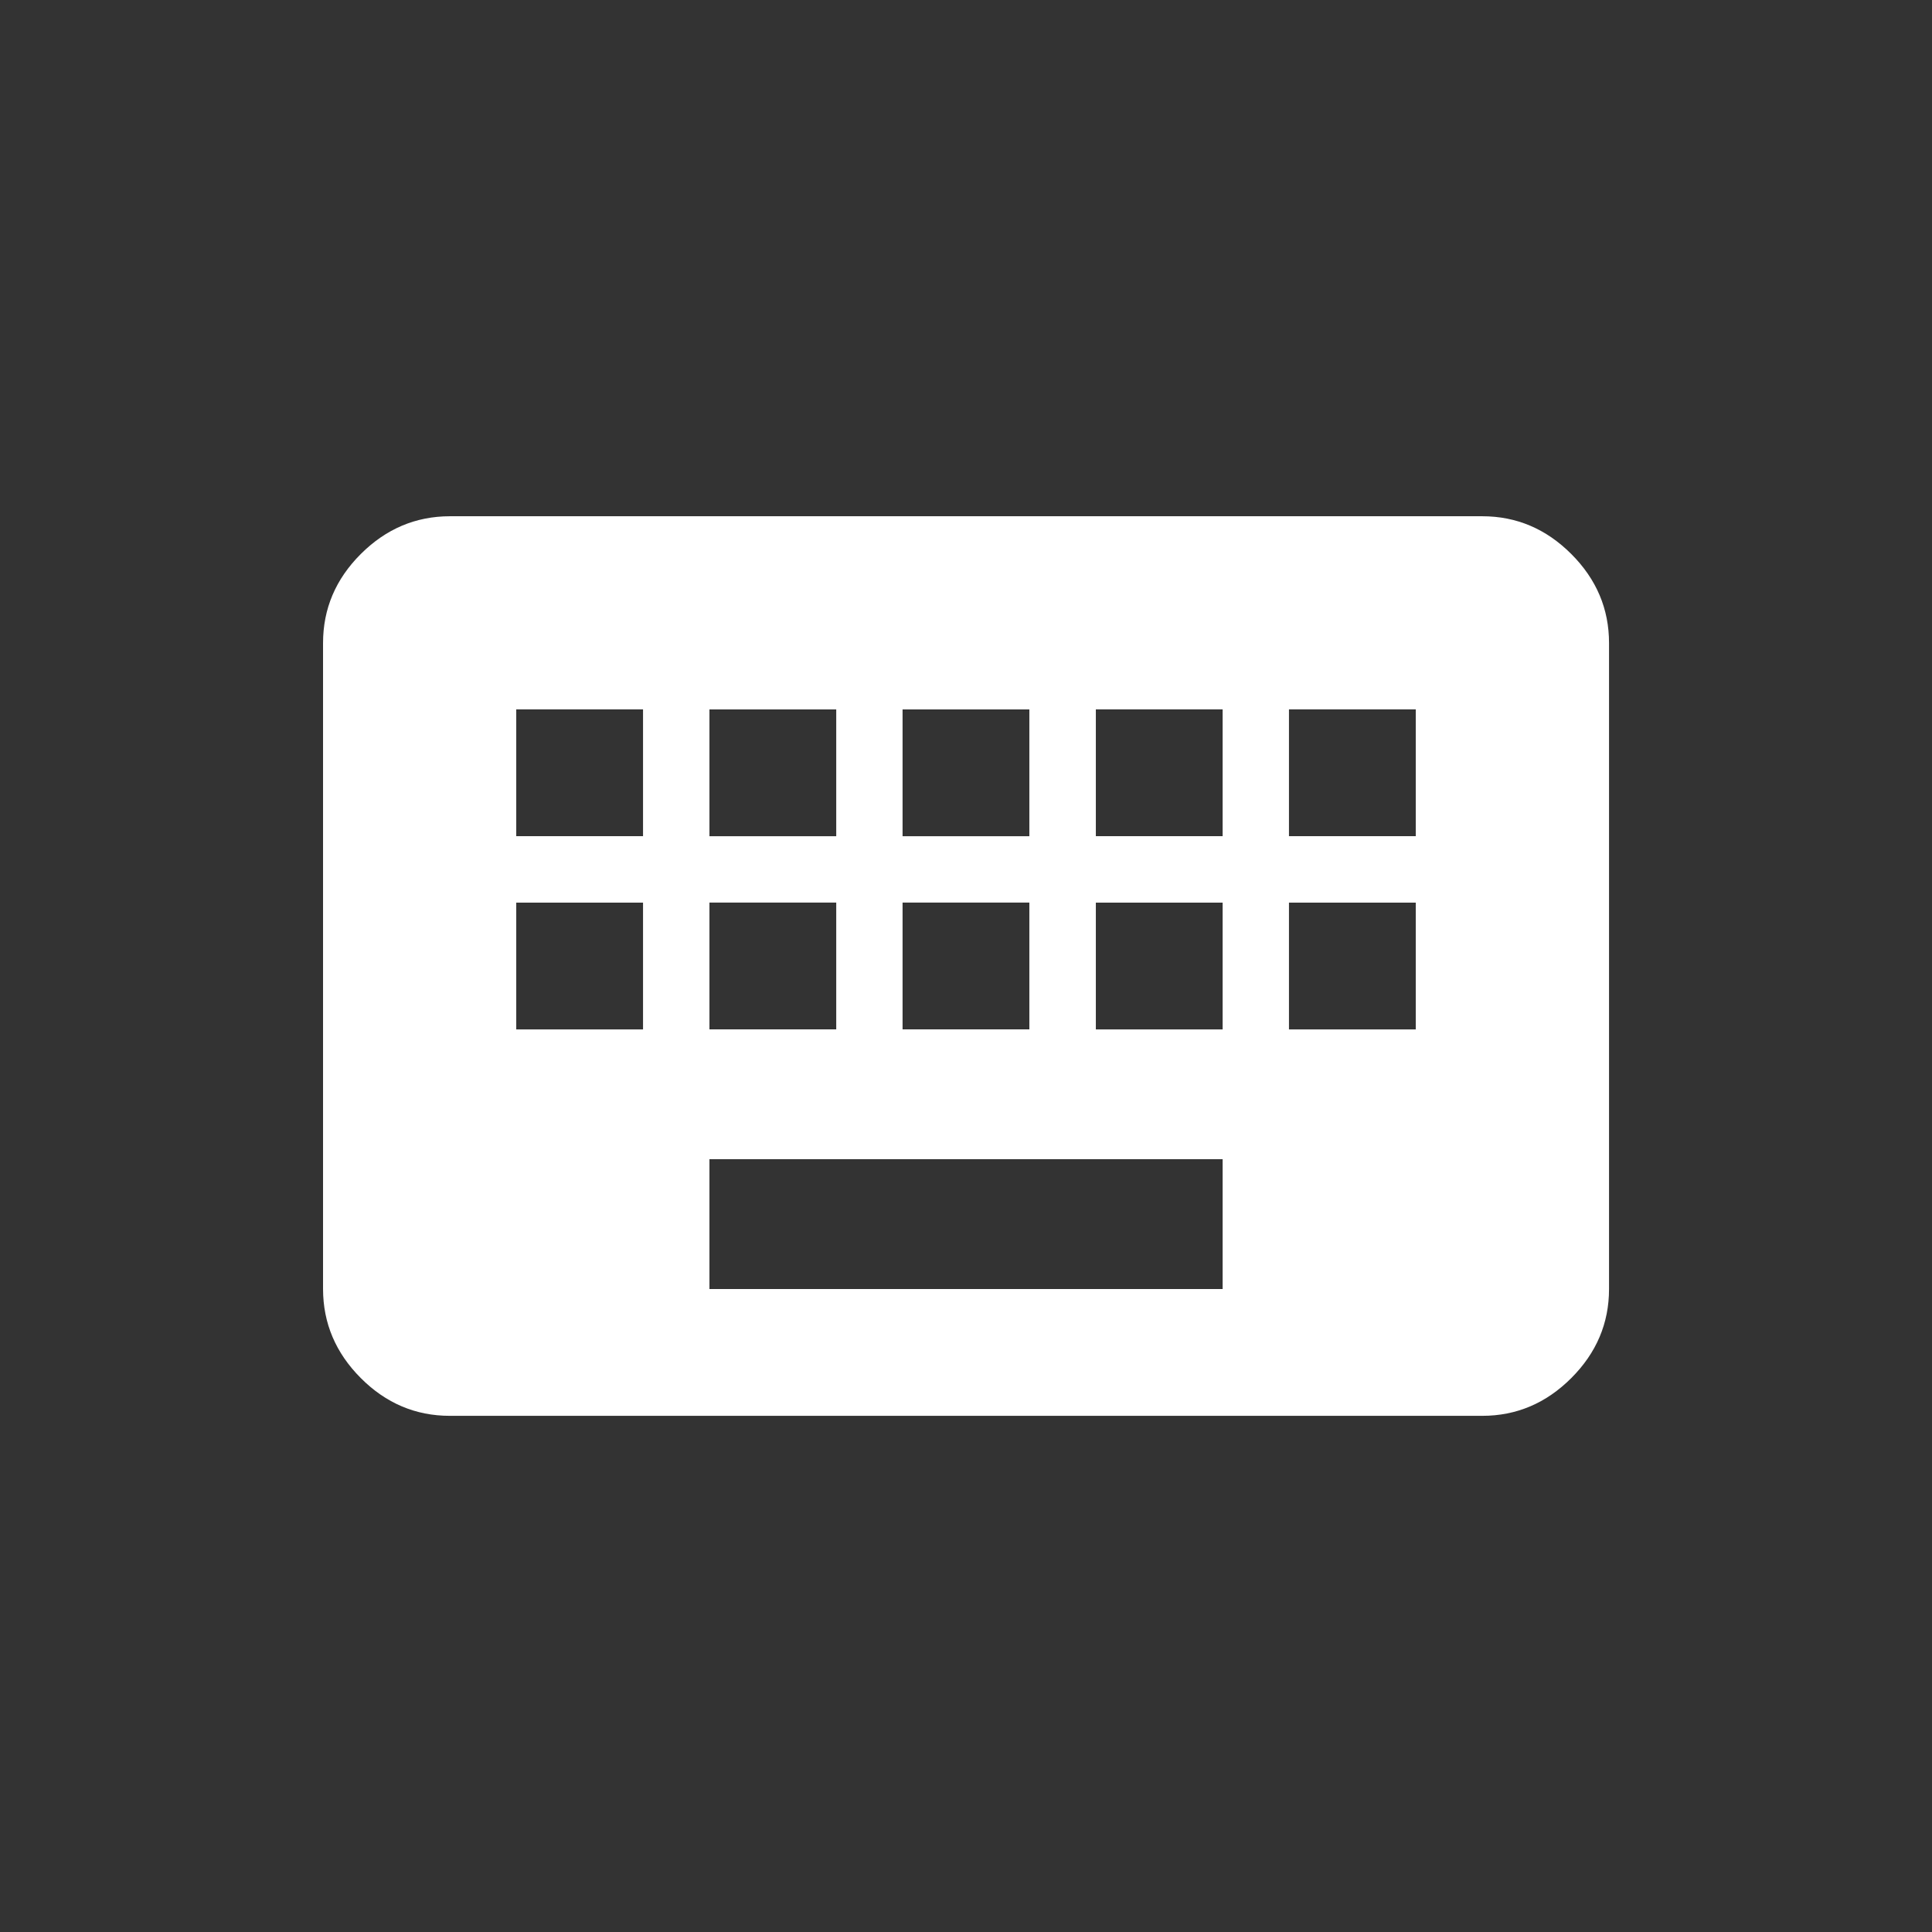 <!-- Generated by IcoMoon.io -->
<svg version="1.1" xmlns="http://www.w3.org/2000/svg" width="24" height="24" viewBox="0 0 24 24">
<rect x="0" y="0" width="24" height="24" fill="#333333" stroke="none"/>
<title>keyboard</title>
<path fill="#fff" d="M17.587 10.387v-1.575h-1.575v1.575h1.575zM17.587 12.788v-1.575h-1.575v1.575h1.575zM15.188 10.387v-1.575h-1.575v1.575h1.575zM15.188 12.788v-1.575h-1.575v1.575h1.575zM15.188 16.013v-1.613h-6.375v1.613h6.375zM7.988 10.387v-1.575h-1.575v1.575h1.575zM7.988 12.788v-1.575h-1.575v1.575h1.575zM8.813 11.212v1.575h1.575v-1.575h-1.575zM8.813 8.813v1.575h1.575v-1.575h-1.575zM11.212 11.212v1.575h1.575v-1.575h-1.575zM11.212 8.813v1.575h1.575v-1.575h-1.575zM18.413 6.413q0.637 0 1.106 0.469t0.469 1.106v8.025q0 0.637-0.469 1.106t-1.106 0.469h-12.825q-0.638 0-1.106-0.469t-0.469-1.106v-8.025q0-0.638 0.469-1.106t1.106-0.469h12.825z"></path>
</svg>
